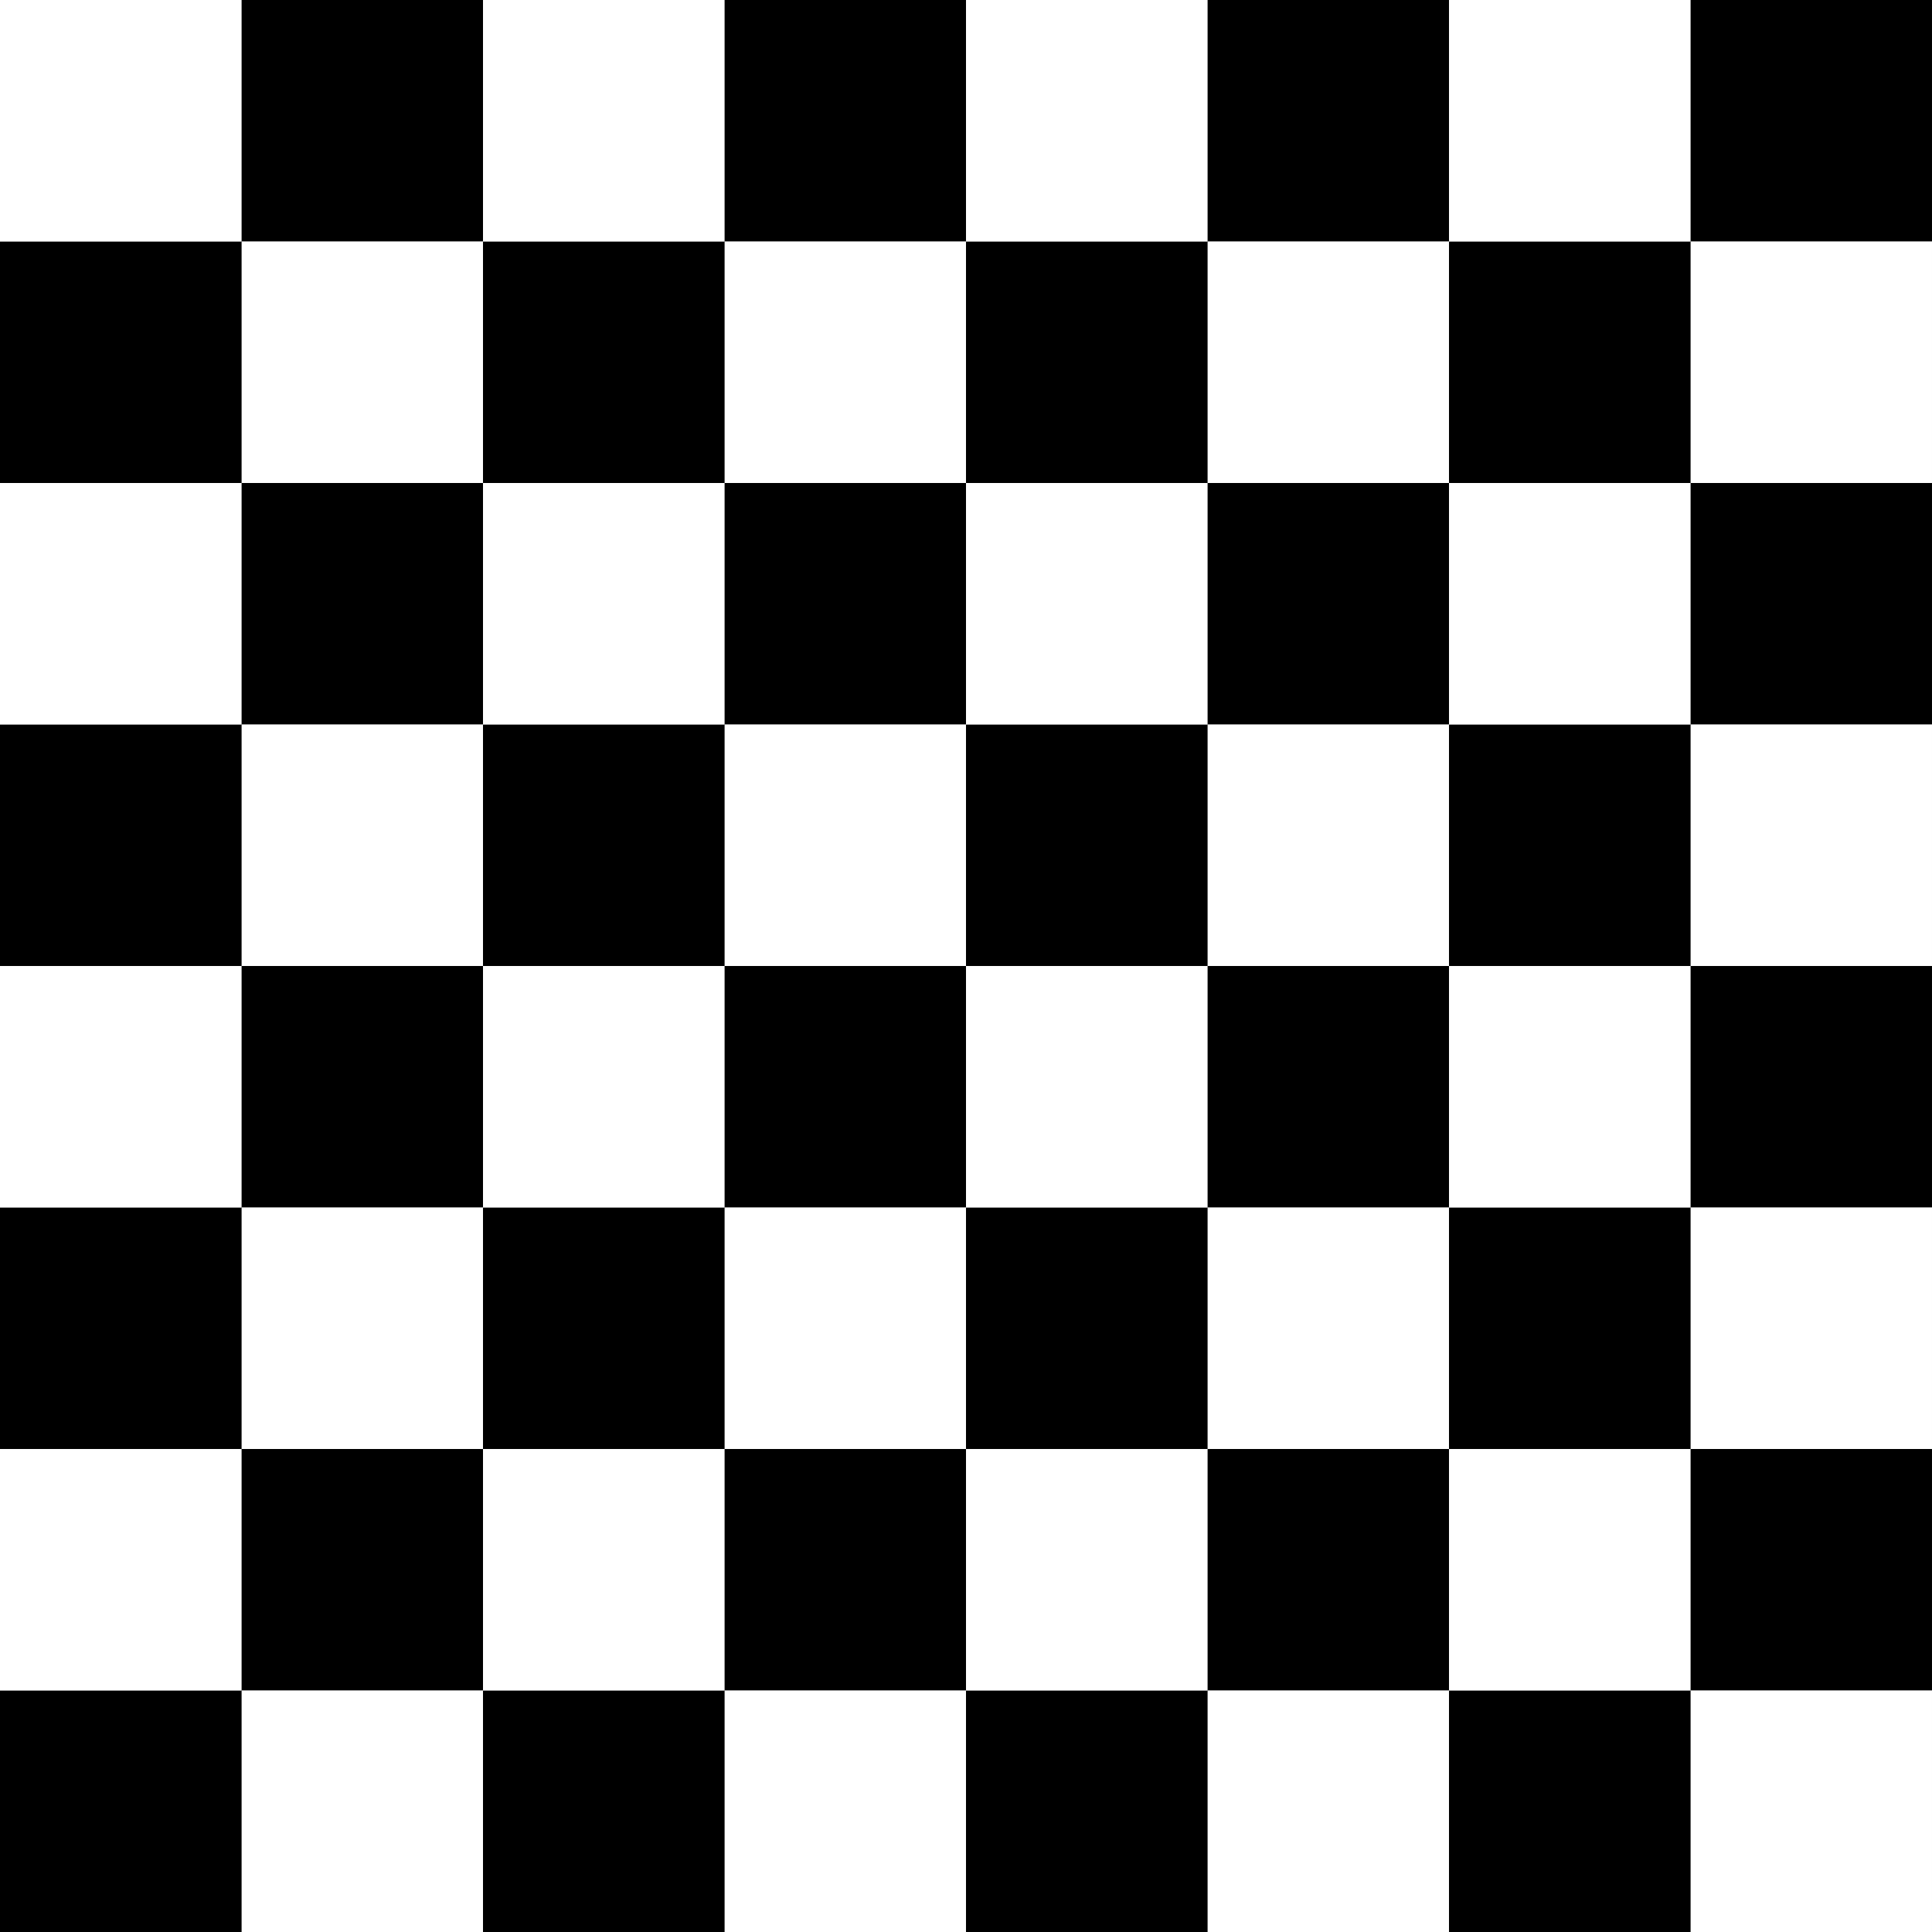 <?xml version="1.0" encoding="UTF-8" standalone="no"?>
<!-- Created with Inkscape (http://www.inkscape.org/) -->

<svg
   width="800"
   height="800"
   viewBox="0 0 211.667 211.667"
   version="1.1"
   id="svg5"
   inkscape:version="1.2.1 (9c6d41e4, 2022-07-14)"
   sodipodi:docname="checkerboard.svg"
   xmlns:inkscape="http://www.inkscape.org/namespaces/inkscape"
   xmlns:sodipodi="http://sodipodi.sourceforge.net/DTD/sodipodi-0.dtd"
   xmlns="http://www.w3.org/2000/svg"
   xmlns:svg="http://www.w3.org/2000/svg">
  <rect x="0" y="0" width="211.667" height="211.667" fill="#808080" stroke="none"/>
  <sodipodi:namedview
     id="namedview7"
     pagecolor="#ffffff"
     bordercolor="#000000"
     borderopacity="0.25"
     inkscape:showpageshadow="2"
     inkscape:pageopacity="0"
     inkscape:pagecheckerboard="true"
     inkscape:deskcolor="#d1d1d1"
     inkscape:document-units="px"
     showgrid="false"
     inkscape:zoom="0.60578002"
     inkscape:cx="383.80269"
     inkscape:cy="429.1987"
     inkscape:window-width="1440"
     inkscape:window-height="900"
     inkscape:window-x="0"
     inkscape:window-y="0"
     inkscape:window-maximized="0"
     inkscape:current-layer="layer1"
     inkscape:lockguides="false" />
  <defs
     id="defs2" />
  <g
     inkscape:label="Layer 1"
     inkscape:groupmode="layer"
     id="layer1"
     transform="translate(-13.229,-13.229)">
    <g
       id="g1789"
       transform="rotate(90,119.062,119.062)">
      <g
         id="g1329">
        <g
           id="g1093">
          <g
             id="g1031">
            <g
               id="g963">
              <g
                 id="g923">
                <rect
                   style="fill:#000000;stroke-width:0.265"
                   id="rect111"
                   width="26.458"
                   height="26.458"
                   x="13.229"
                   y="13.229" />
                <rect
                   style="fill:#ffffff;fill-opacity:1;stroke-width:0.265"
                   id="rect111-2"
                   width="26.458"
                   height="26.458"
                   x="39.688"
                   y="13.229" />
              </g>
              <g
                 id="g923-5"
                 transform="matrix(-1,0,0,1,79.375,26.458)">
                <rect
                   style="fill:#000000;stroke-width:0.265"
                   id="rect111-4"
                   width="26.458"
                   height="26.458"
                   x="13.229"
                   y="13.229" />
                <rect
                   style="fill:#ffffff;fill-opacity:1;stroke-width:0.265"
                   id="rect111-2-9"
                   width="26.458"
                   height="26.458"
                   x="39.688"
                   y="13.229" />
              </g>
            </g>
            <g
               id="g963-8"
               transform="translate(52.917)">
              <g
                 id="g923-7">
                <rect
                   style="fill:#000000;stroke-width:0.265"
                   id="rect111-8"
                   width="26.458"
                   height="26.458"
                   x="13.229"
                   y="13.229" />
                <rect
                   style="fill:#ffffff;fill-opacity:1;stroke-width:0.265"
                   id="rect111-2-7"
                   width="26.458"
                   height="26.458"
                   x="39.688"
                   y="13.229" />
              </g>
              <g
                 id="g923-5-7"
                 transform="matrix(-1,0,0,1,79.375,26.458)">
                <rect
                   style="fill:#000000;stroke-width:0.265"
                   id="rect111-4-4"
                   width="26.458"
                   height="26.458"
                   x="13.229"
                   y="13.229" />
                <rect
                   style="fill:#ffffff;fill-opacity:1;stroke-width:0.265"
                   id="rect111-2-9-4"
                   width="26.458"
                   height="26.458"
                   x="39.688"
                   y="13.229" />
              </g>
            </g>
          </g>
          <g
             id="g1061"
             transform="translate(0,52.917)">
            <g
               id="g1045">
              <g
                 id="g1037">
                <rect
                   style="fill:#000000;stroke-width:0.265"
                   id="rect1033"
                   width="26.458"
                   height="26.458"
                   x="13.229"
                   y="13.229" />
                <rect
                   style="fill:#ffffff;fill-opacity:1;stroke-width:0.265"
                   id="rect1035"
                   width="26.458"
                   height="26.458"
                   x="39.688"
                   y="13.229" />
              </g>
              <g
                 id="g1043"
                 transform="matrix(-1,0,0,1,79.375,26.458)">
                <rect
                   style="fill:#000000;stroke-width:0.265"
                   id="rect1039"
                   width="26.458"
                   height="26.458"
                   x="13.229"
                   y="13.229" />
                <rect
                   style="fill:#ffffff;fill-opacity:1;stroke-width:0.265"
                   id="rect1041"
                   width="26.458"
                   height="26.458"
                   x="39.688"
                   y="13.229" />
              </g>
            </g>
            <g
               id="g1059"
               transform="translate(52.917)">
              <g
                 id="g1051">
                <rect
                   style="fill:#000000;stroke-width:0.265"
                   id="rect1047"
                   width="26.458"
                   height="26.458"
                   x="13.229"
                   y="13.229" />
                <rect
                   style="fill:#ffffff;fill-opacity:1;stroke-width:0.265"
                   id="rect1049"
                   width="26.458"
                   height="26.458"
                   x="39.688"
                   y="13.229" />
              </g>
              <g
                 id="g1057"
                 transform="matrix(-1,0,0,1,79.375,26.458)">
                <rect
                   style="fill:#000000;stroke-width:0.265"
                   id="rect1053"
                   width="26.458"
                   height="26.458"
                   x="13.229"
                   y="13.229" />
                <rect
                   style="fill:#ffffff;fill-opacity:1;stroke-width:0.265"
                   id="rect1055"
                   width="26.458"
                   height="26.458"
                   x="39.688"
                   y="13.229" />
              </g>
            </g>
          </g>
        </g>
        <g
           id="g1093-5"
           transform="translate(105.833)">
          <g
             id="g1031-8">
            <g
               id="g963-3">
              <g
                 id="g923-0">
                <rect
                   style="fill:#000000;stroke-width:0.265"
                   id="rect111-6"
                   width="26.458"
                   height="26.458"
                   x="13.229"
                   y="13.229" />
                <rect
                   style="fill:#ffffff;fill-opacity:1;stroke-width:0.265"
                   id="rect111-2-2"
                   width="26.458"
                   height="26.458"
                   x="39.688"
                   y="13.229" />
              </g>
              <g
                 id="g923-5-2"
                 transform="matrix(-1,0,0,1,79.375,26.458)">
                <rect
                   style="fill:#000000;stroke-width:0.265"
                   id="rect111-4-5"
                   width="26.458"
                   height="26.458"
                   x="13.229"
                   y="13.229" />
                <rect
                   style="fill:#ffffff;fill-opacity:1;stroke-width:0.265"
                   id="rect111-2-9-2"
                   width="26.458"
                   height="26.458"
                   x="39.688"
                   y="13.229" />
              </g>
            </g>
            <g
               id="g963-8-2"
               transform="translate(52.917)">
              <g
                 id="g923-7-7">
                <rect
                   style="fill:#000000;stroke-width:0.265"
                   id="rect111-8-1"
                   width="26.458"
                   height="26.458"
                   x="13.229"
                   y="13.229" />
                <rect
                   style="fill:#ffffff;fill-opacity:1;stroke-width:0.265"
                   id="rect111-2-7-5"
                   width="26.458"
                   height="26.458"
                   x="39.688"
                   y="13.229" />
              </g>
              <g
                 id="g923-5-7-2"
                 transform="matrix(-1,0,0,1,79.375,26.458)">
                <rect
                   style="fill:#000000;stroke-width:0.265"
                   id="rect111-4-4-1"
                   width="26.458"
                   height="26.458"
                   x="13.229"
                   y="13.229" />
                <rect
                   style="fill:#ffffff;fill-opacity:1;stroke-width:0.265"
                   id="rect111-2-9-4-1"
                   width="26.458"
                   height="26.458"
                   x="39.688"
                   y="13.229" />
              </g>
            </g>
          </g>
          <g
             id="g1061-0"
             transform="translate(0,52.917)">
            <g
               id="g1045-1">
              <g
                 id="g1037-8">
                <rect
                   style="fill:#000000;stroke-width:0.265"
                   id="rect1033-7"
                   width="26.458"
                   height="26.458"
                   x="13.229"
                   y="13.229" />
                <rect
                   style="fill:#ffffff;fill-opacity:1;stroke-width:0.265"
                   id="rect1035-6"
                   width="26.458"
                   height="26.458"
                   x="39.688"
                   y="13.229" />
              </g>
              <g
                 id="g1043-0"
                 transform="matrix(-1,0,0,1,79.375,26.458)">
                <rect
                   style="fill:#000000;stroke-width:0.265"
                   id="rect1039-0"
                   width="26.458"
                   height="26.458"
                   x="13.229"
                   y="13.229" />
                <rect
                   style="fill:#ffffff;fill-opacity:1;stroke-width:0.265"
                   id="rect1041-9"
                   width="26.458"
                   height="26.458"
                   x="39.688"
                   y="13.229" />
              </g>
            </g>
            <g
               id="g1059-5"
               transform="translate(52.917)">
              <g
                 id="g1051-6">
                <rect
                   style="fill:#000000;stroke-width:0.265"
                   id="rect1047-2"
                   width="26.458"
                   height="26.458"
                   x="13.229"
                   y="13.229" />
                <rect
                   style="fill:#ffffff;fill-opacity:1;stroke-width:0.265"
                   id="rect1049-8"
                   width="26.458"
                   height="26.458"
                   x="39.688"
                   y="13.229" />
              </g>
              <g
                 id="g1057-5"
                 transform="matrix(-1,0,0,1,79.375,26.458)">
                <rect
                   style="fill:#000000;stroke-width:0.265"
                   id="rect1053-9"
                   width="26.458"
                   height="26.458"
                   x="13.229"
                   y="13.229" />
                <rect
                   style="fill:#ffffff;fill-opacity:1;stroke-width:0.265"
                   id="rect1055-4"
                   width="26.458"
                   height="26.458"
                   x="39.688"
                   y="13.229" />
              </g>
            </g>
          </g>
        </g>
      </g>
      <g
         id="g1329-0"
         transform="translate(-3.1789144e-7,105.833)">
        <g
           id="g1093-4">
          <g
             id="g1031-6">
            <g
               id="g963-4">
              <g
                 id="g923-6">
                <rect
                   style="fill:#000000;stroke-width:0.265"
                   id="rect111-43"
                   width="26.458"
                   height="26.458"
                   x="13.229"
                   y="13.229" />
                <rect
                   style="fill:#ffffff;fill-opacity:1;stroke-width:0.265"
                   id="rect111-2-8"
                   width="26.458"
                   height="26.458"
                   x="39.688"
                   y="13.229" />
              </g>
              <g
                 id="g923-5-4"
                 transform="matrix(-1,0,0,1,79.375,26.458)">
                <rect
                   style="fill:#000000;stroke-width:0.265"
                   id="rect111-4-0"
                   width="26.458"
                   height="26.458"
                   x="13.229"
                   y="13.229" />
                <rect
                   style="fill:#ffffff;fill-opacity:1;stroke-width:0.265"
                   id="rect111-2-9-0"
                   width="26.458"
                   height="26.458"
                   x="39.688"
                   y="13.229" />
              </g>
            </g>
            <g
               id="g963-8-9"
               transform="translate(52.917)">
              <g
                 id="g923-7-3">
                <rect
                   style="fill:#000000;stroke-width:0.265"
                   id="rect111-8-7"
                   width="26.458"
                   height="26.458"
                   x="13.229"
                   y="13.229" />
                <rect
                   style="fill:#ffffff;fill-opacity:1;stroke-width:0.265"
                   id="rect111-2-7-57"
                   width="26.458"
                   height="26.458"
                   x="39.688"
                   y="13.229" />
              </g>
              <g
                 id="g923-5-7-29"
                 transform="matrix(-1,0,0,1,79.375,26.458)">
                <rect
                   style="fill:#000000;stroke-width:0.265"
                   id="rect111-4-4-7"
                   width="26.458"
                   height="26.458"
                   x="13.229"
                   y="13.229" />
                <rect
                   style="fill:#ffffff;fill-opacity:1;stroke-width:0.265"
                   id="rect111-2-9-4-5"
                   width="26.458"
                   height="26.458"
                   x="39.688"
                   y="13.229" />
              </g>
            </g>
          </g>
          <g
             id="g1061-6"
             transform="translate(0,52.917)">
            <g
               id="g1045-5">
              <g
                 id="g1037-3">
                <rect
                   style="fill:#000000;stroke-width:0.265"
                   id="rect1033-0"
                   width="26.458"
                   height="26.458"
                   x="13.229"
                   y="13.229" />
                <rect
                   style="fill:#ffffff;fill-opacity:1;stroke-width:0.265"
                   id="rect1035-4"
                   width="26.458"
                   height="26.458"
                   x="39.688"
                   y="13.229" />
              </g>
              <g
                 id="g1043-8"
                 transform="matrix(-1,0,0,1,79.375,26.458)">
                <rect
                   style="fill:#000000;stroke-width:0.265"
                   id="rect1039-5"
                   width="26.458"
                   height="26.458"
                   x="13.229"
                   y="13.229" />
                <rect
                   style="fill:#ffffff;fill-opacity:1;stroke-width:0.265"
                   id="rect1041-5"
                   width="26.458"
                   height="26.458"
                   x="39.688"
                   y="13.229" />
              </g>
            </g>
            <g
               id="g1059-54"
               transform="translate(52.917)">
              <g
                 id="g1051-2">
                <rect
                   style="fill:#000000;stroke-width:0.265"
                   id="rect1047-1"
                   width="26.458"
                   height="26.458"
                   x="13.229"
                   y="13.229" />
                <rect
                   style="fill:#ffffff;fill-opacity:1;stroke-width:0.265"
                   id="rect1049-9"
                   width="26.458"
                   height="26.458"
                   x="39.688"
                   y="13.229" />
              </g>
              <g
                 id="g1057-2"
                 transform="matrix(-1,0,0,1,79.375,26.458)">
                <rect
                   style="fill:#000000;stroke-width:0.265"
                   id="rect1053-4"
                   width="26.458"
                   height="26.458"
                   x="13.229"
                   y="13.229" />
                <rect
                   style="fill:#ffffff;fill-opacity:1;stroke-width:0.265"
                   id="rect1055-5"
                   width="26.458"
                   height="26.458"
                   x="39.688"
                   y="13.229" />
              </g>
            </g>
          </g>
        </g>
        <g
           id="g1093-5-8"
           transform="translate(105.833)">
          <g
             id="g1031-8-6">
            <g
               id="g963-3-2">
              <g
                 id="g923-0-5">
                <rect
                   style="fill:#000000;stroke-width:0.265"
                   id="rect111-6-1"
                   width="26.458"
                   height="26.458"
                   x="13.229"
                   y="13.229" />
                <rect
                   style="fill:#ffffff;fill-opacity:1;stroke-width:0.265"
                   id="rect111-2-2-3"
                   width="26.458"
                   height="26.458"
                   x="39.688"
                   y="13.229" />
              </g>
              <g
                 id="g923-5-2-9"
                 transform="matrix(-1,0,0,1,79.375,26.458)">
                <rect
                   style="fill:#000000;stroke-width:0.265"
                   id="rect111-4-5-7"
                   width="26.458"
                   height="26.458"
                   x="13.229"
                   y="13.229" />
                <rect
                   style="fill:#ffffff;fill-opacity:1;stroke-width:0.265"
                   id="rect111-2-9-2-3"
                   width="26.458"
                   height="26.458"
                   x="39.688"
                   y="13.229" />
              </g>
            </g>
            <g
               id="g963-8-2-7"
               transform="translate(52.917)">
              <g
                 id="g923-7-7-5">
                <rect
                   style="fill:#000000;stroke-width:0.265"
                   id="rect111-8-1-0"
                   width="26.458"
                   height="26.458"
                   x="13.229"
                   y="13.229" />
                <rect
                   style="fill:#ffffff;fill-opacity:1;stroke-width:0.265"
                   id="rect111-2-7-5-2"
                   width="26.458"
                   height="26.458"
                   x="39.688"
                   y="13.229" />
              </g>
              <g
                 id="g923-5-7-2-1"
                 transform="matrix(-1,0,0,1,79.375,26.458)">
                <rect
                   style="fill:#000000;stroke-width:0.265"
                   id="rect111-4-4-1-8"
                   width="26.458"
                   height="26.458"
                   x="13.229"
                   y="13.229" />
                <rect
                   style="fill:#ffffff;fill-opacity:1;stroke-width:0.265"
                   id="rect111-2-9-4-1-7"
                   width="26.458"
                   height="26.458"
                   x="39.688"
                   y="13.229" />
              </g>
            </g>
          </g>
          <g
             id="g1061-0-1"
             transform="translate(0,52.917)">
            <g
               id="g1045-1-5">
              <g
                 id="g1037-8-5">
                <rect
                   style="fill:#000000;stroke-width:0.265"
                   id="rect1033-7-8"
                   width="26.458"
                   height="26.458"
                   x="13.229"
                   y="13.229" />
                <rect
                   style="fill:#ffffff;fill-opacity:1;stroke-width:0.265"
                   id="rect1035-6-5"
                   width="26.458"
                   height="26.458"
                   x="39.688"
                   y="13.229" />
              </g>
              <g
                 id="g1043-0-6"
                 transform="matrix(-1,0,0,1,79.375,26.458)">
                <rect
                   style="fill:#000000;stroke-width:0.265"
                   id="rect1039-0-7"
                   width="26.458"
                   height="26.458"
                   x="13.229"
                   y="13.229" />
                <rect
                   style="fill:#ffffff;fill-opacity:1;stroke-width:0.265"
                   id="rect1041-9-9"
                   width="26.458"
                   height="26.458"
                   x="39.688"
                   y="13.229" />
              </g>
            </g>
            <g
               id="g1059-5-4"
               transform="translate(52.917)">
              <g
                 id="g1051-6-1">
                <rect
                   style="fill:#000000;stroke-width:0.265"
                   id="rect1047-2-6"
                   width="26.458"
                   height="26.458"
                   x="13.229"
                   y="13.229" />
                <rect
                   style="fill:#ffffff;fill-opacity:1;stroke-width:0.265"
                   id="rect1049-8-1"
                   width="26.458"
                   height="26.458"
                   x="39.688"
                   y="13.229" />
              </g>
              <g
                 id="g1057-5-2"
                 transform="matrix(-1,0,0,1,79.375,26.458)">
                <rect
                   style="fill:#000000;stroke-width:0.265"
                   id="rect1053-9-0"
                   width="26.458"
                   height="26.458"
                   x="13.229"
                   y="13.229" />
                <rect
                   style="fill:#ffffff;fill-opacity:1;stroke-width:0.265"
                   id="rect1055-4-4"
                   width="26.458"
                   height="26.458"
                   x="39.688"
                   y="13.229" />
              </g>
            </g>
          </g>
        </g>
      </g>
    </g>
  </g>
</svg>
